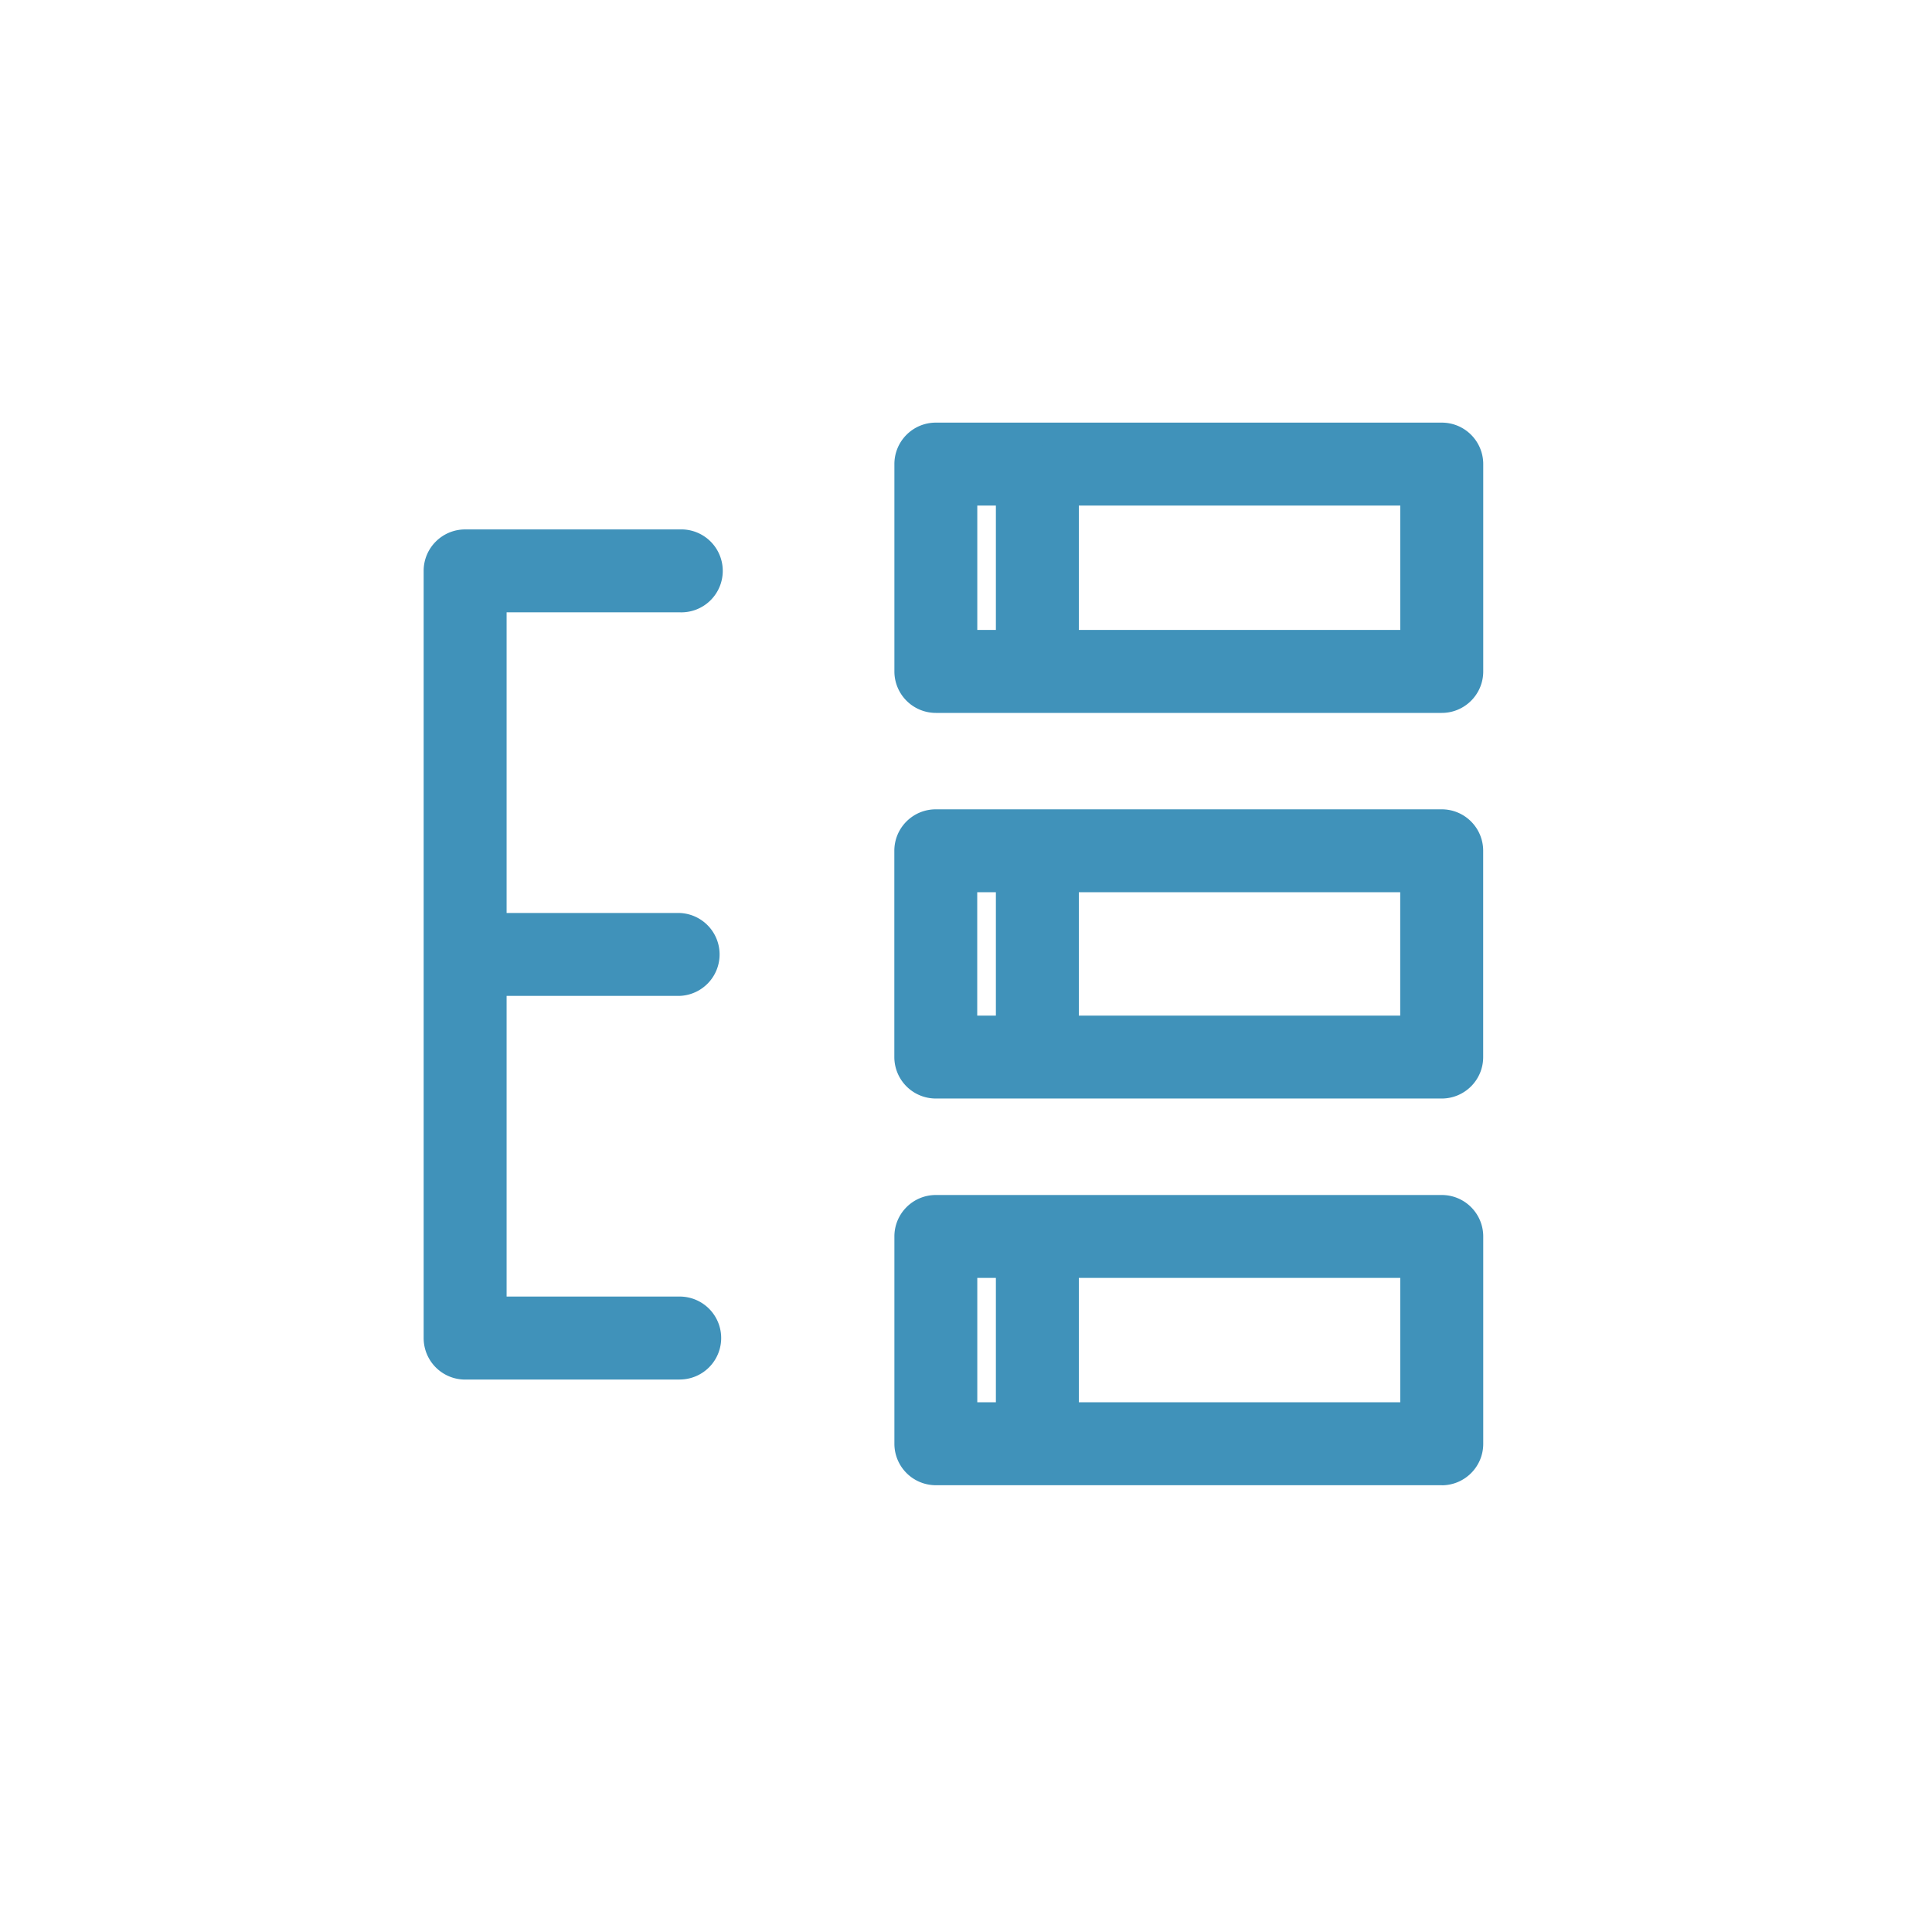 <?xml version="1.0" standalone="no"?><!DOCTYPE svg PUBLIC "-//W3C//DTD SVG 1.1//EN" "http://www.w3.org/Graphics/SVG/1.1/DTD/svg11.dtd"><svg class="icon" width="200px" height="200.00px" viewBox="0 0 1024 1024" version="1.1" xmlns="http://www.w3.org/2000/svg"><path fill="#4092BA" d="M764.128 582.24h-268.16a21.984 21.984 0 0 1-21.952-21.952v-109.344c0-12.16 9.824-21.984 21.984-21.984h268.128c12.16 0 21.984 9.824 21.984 21.984v109.344c0 12.128-9.856 21.952-21.984 21.952z m-246.176-43.936h224.192v-65.408h-224.192v65.408zM764.16 787.2h-268.16a21.984 21.984 0 0 1-21.952-21.984V655.36c0-12.16 9.824-21.984 21.984-21.984h268.128c12.16 0 21.984 9.856 21.984 21.984v109.888c0 12.16-9.856 21.984-21.984 21.984z m-246.176-43.968h224.192v-65.92h-224.192v65.92z m246.176-365.376h-268.16a21.984 21.984 0 0 1-21.952-21.984V245.984c0-12.16 9.824-21.984 21.984-21.984h268.128c12.16 0 21.984 9.856 21.984 21.984v109.888c0 12.16-9.856 21.984-21.984 21.984z m-246.176-43.968h224.192v-65.92h-224.192v65.92zM360.256 731.2H246.528a21.984 21.984 0 0 1-21.984-21.984V302.56c0-12.128 9.856-21.952 21.984-21.952h113.728a21.984 21.984 0 1 1 0 43.936H268.512v362.656h91.744a21.984 21.984 0 0 1 0 43.968z"  /><path fill="#4092BA" d="M360.256 527.84H246.528a21.984 21.984 0 0 1 0-43.936h113.728a21.984 21.984 0 0 1 0 43.936z m189.568-157.12a21.984 21.984 0 0 1-21.984-21.984V258.08a21.984 21.984 0 0 1 43.968 0v90.656c0 12.16-9.824 21.984-21.984 21.984z m0 208.224a21.984 21.984 0 0 1-21.984-21.984v-90.656a21.984 21.984 0 0 1 43.968 0v90.656c0 12.16-9.824 21.984-21.984 21.984z m0 203.296a21.984 21.984 0 0 1-21.984-21.952v-90.688a21.984 21.984 0 0 1 43.968 0v90.688c0 12.128-9.824 21.952-21.984 21.952z"  /></svg>